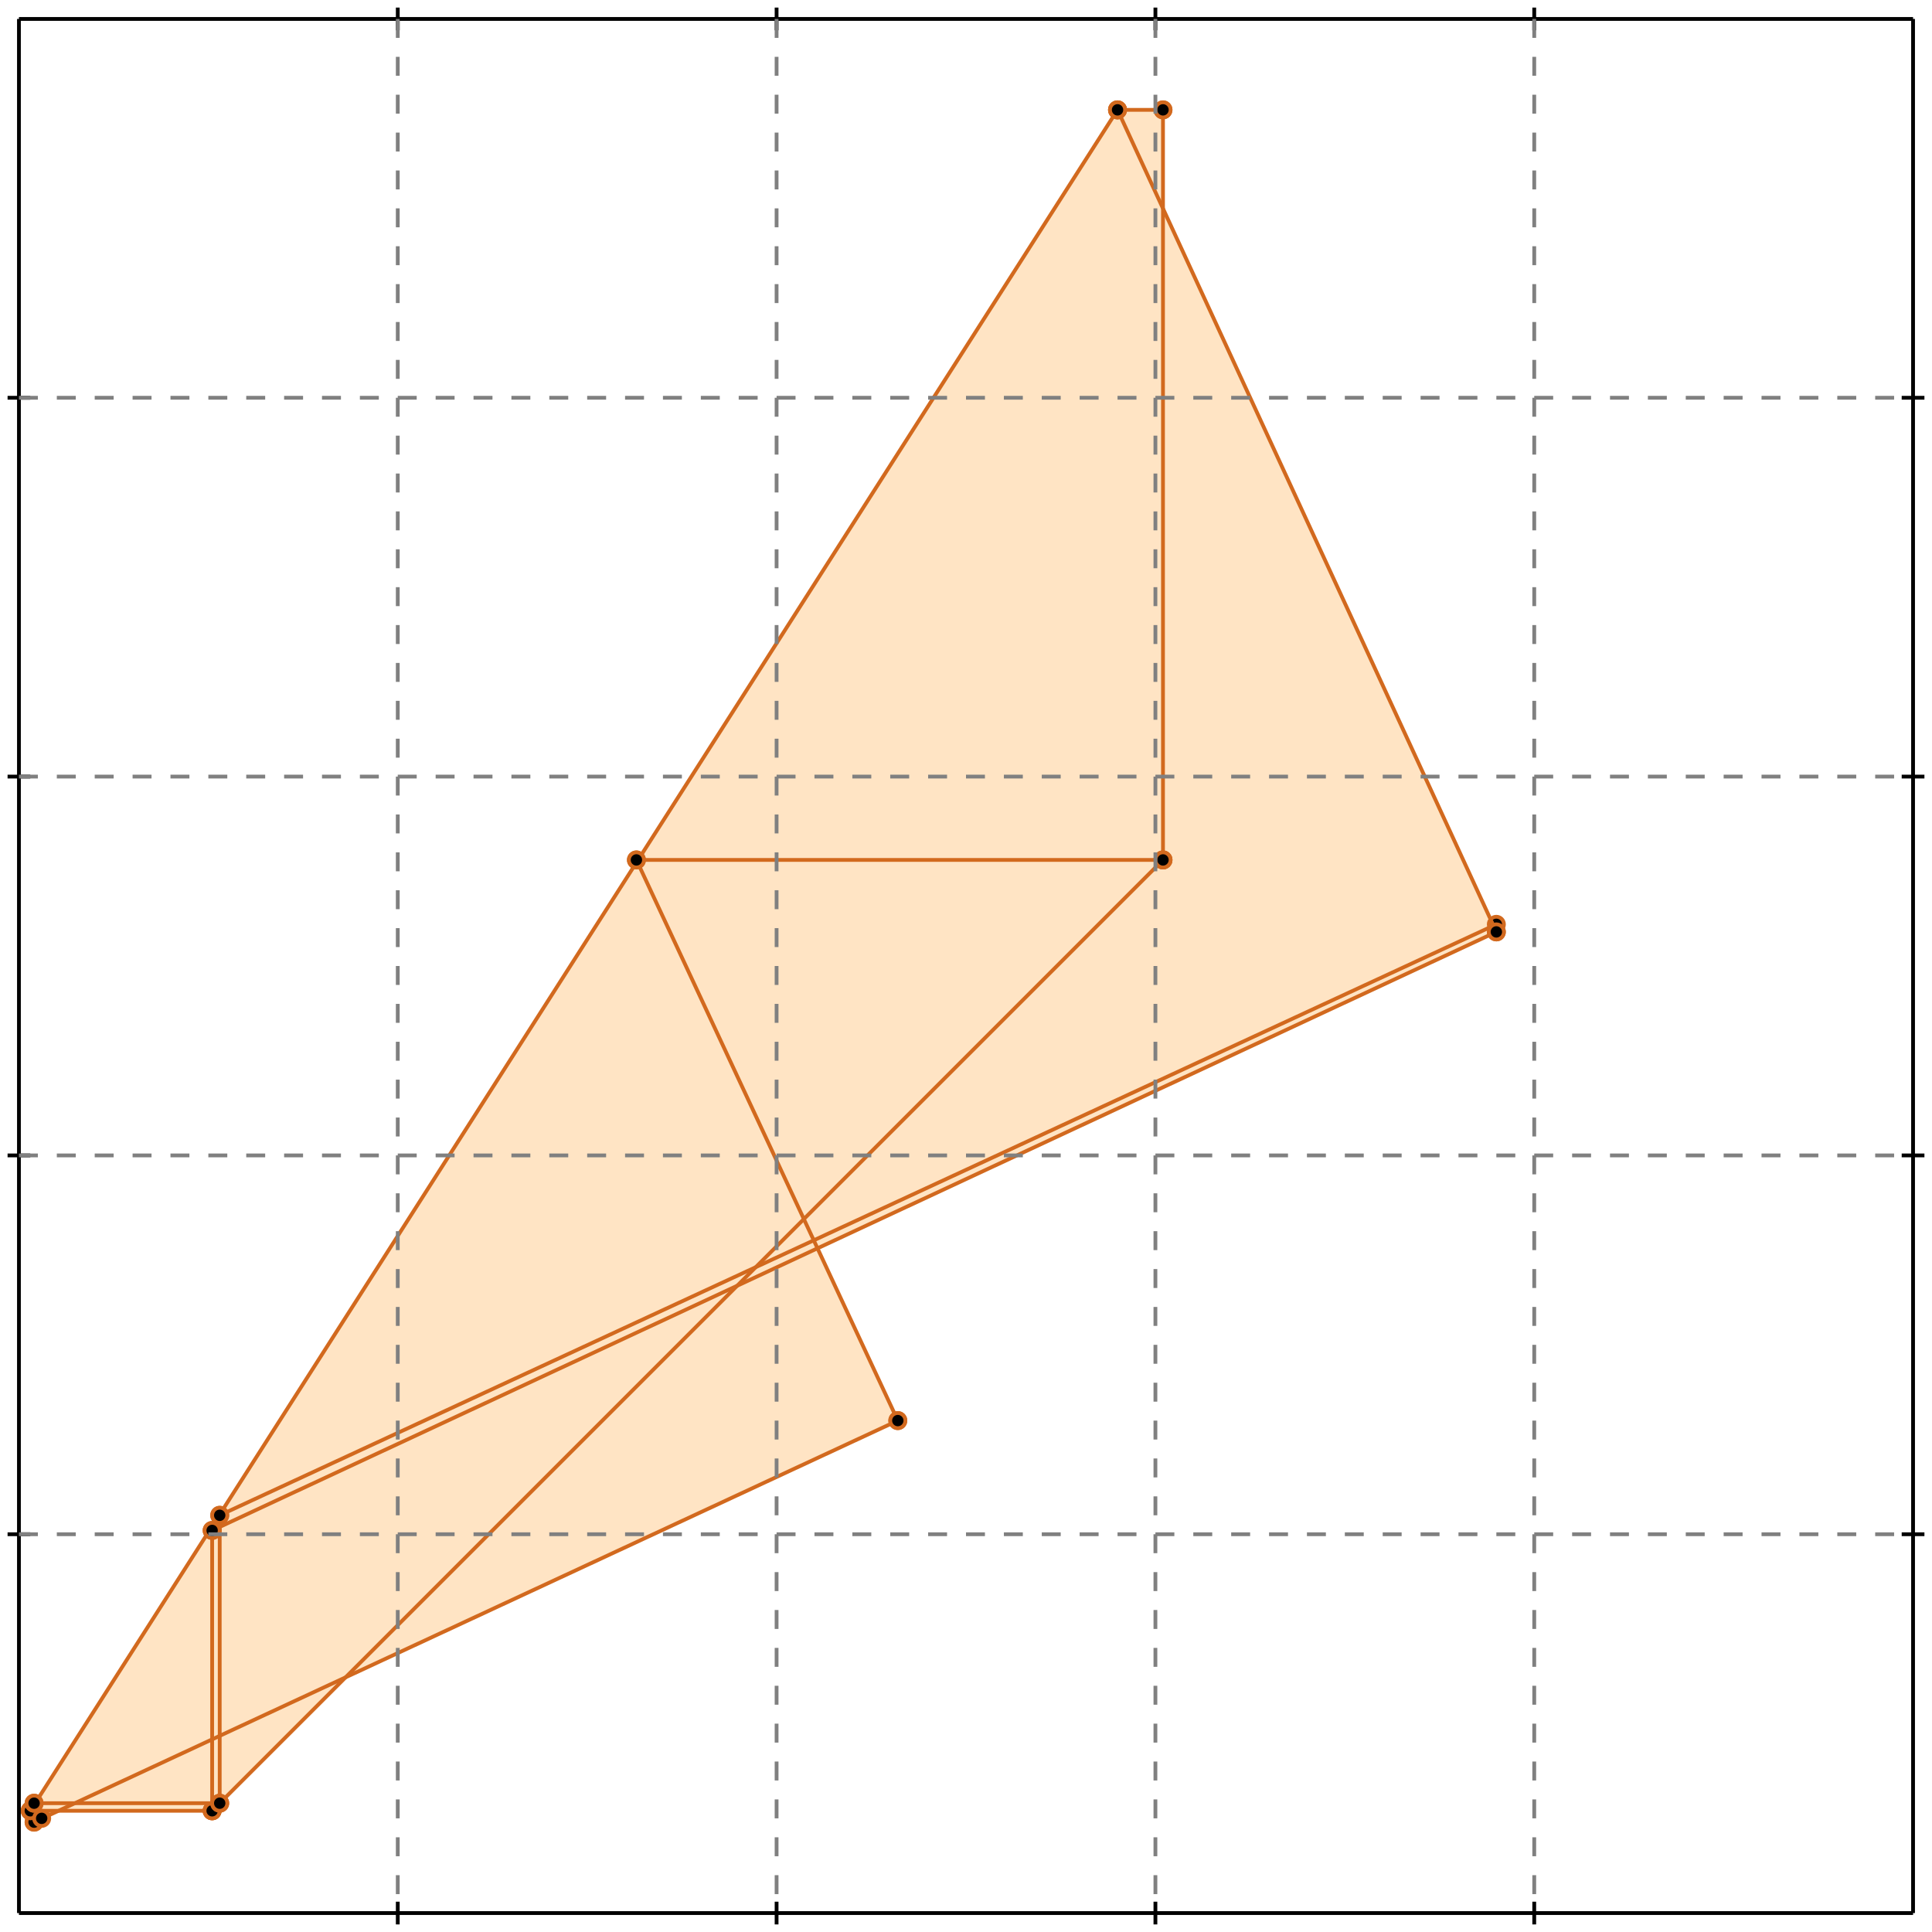 <?xml version="1.0" standalone="no"?>
<!DOCTYPE svg PUBLIC "-//W3C//DTD SVG 1.1//EN" 
  "http://www.w3.org/Graphics/SVG/1.1/DTD/svg11.dtd">
<svg width="510" height="510" version="1.1" id="toplevel"
    xmlns="http://www.w3.org/2000/svg"
    xmlns:xlink="http://www.w3.org/1999/xlink">
  <polygon points="9,481 16,478 56,478 91,443 237,375 216,329 395,246 307,55 307,29 295,29 8,478"
           fill="bisque"/>
  <g stroke="chocolate" stroke-width="1">
    <line x1="56" y1="478" x2="307" y2="227"/>
    <circle cx="56" cy="478" r="2"/>
    <circle cx="307" cy="227" r="2"/>
  </g>
  <g stroke="chocolate" stroke-width="1">
    <line x1="9" y1="481" x2="237" y2="375"/>
    <circle cx="9" cy="481" r="2"/>
    <circle cx="237" cy="375" r="2"/>
  </g>
  <g stroke="chocolate" stroke-width="1">
    <line x1="8" y1="478" x2="295" y2="29"/>
    <circle cx="8" cy="478" r="2"/>
    <circle cx="295" cy="29" r="2"/>
  </g>
  <g stroke="chocolate" stroke-width="1">
    <line x1="8" y1="478" x2="56" y2="478"/>
    <circle cx="8" cy="478" r="2"/>
    <circle cx="56" cy="478" r="2"/>
  </g>
  <g stroke="chocolate" stroke-width="1">
    <line x1="56" y1="478" x2="56" y2="404"/>
    <circle cx="56" cy="478" r="2"/>
    <circle cx="56" cy="404" r="2"/>
  </g>
  <g stroke="chocolate" stroke-width="1">
    <line x1="58" y1="476" x2="58" y2="400"/>
    <circle cx="58" cy="476" r="2"/>
    <circle cx="58" cy="400" r="2"/>
  </g>
  <g stroke="chocolate" stroke-width="1">
    <line x1="307" y1="227" x2="307" y2="29"/>
    <circle cx="307" cy="227" r="2"/>
    <circle cx="307" cy="29" r="2"/>
  </g>
  <g stroke="chocolate" stroke-width="1">
    <line x1="9" y1="481" x2="8" y2="478"/>
    <circle cx="9" cy="481" r="2"/>
    <circle cx="8" cy="478" r="2"/>
  </g>
  <g stroke="chocolate" stroke-width="1">
    <line x1="9" y1="476" x2="58" y2="476"/>
    <circle cx="9" cy="476" r="2"/>
    <circle cx="58" cy="476" r="2"/>
  </g>
  <g stroke="chocolate" stroke-width="1">
    <line x1="11" y1="480" x2="9" y2="476"/>
    <circle cx="11" cy="480" r="2"/>
    <circle cx="9" cy="476" r="2"/>
  </g>
  <g stroke="chocolate" stroke-width="1">
    <line x1="56" y1="404" x2="395" y2="246"/>
    <circle cx="56" cy="404" r="2"/>
    <circle cx="395" cy="246" r="2"/>
  </g>
  <g stroke="chocolate" stroke-width="1">
    <line x1="58" y1="400" x2="395" y2="244"/>
    <circle cx="58" cy="400" r="2"/>
    <circle cx="395" cy="244" r="2"/>
  </g>
  <g stroke="chocolate" stroke-width="1">
    <line x1="237" y1="375" x2="168" y2="227"/>
    <circle cx="237" cy="375" r="2"/>
    <circle cx="168" cy="227" r="2"/>
  </g>
  <g stroke="chocolate" stroke-width="1">
    <line x1="395" y1="246" x2="295" y2="29"/>
    <circle cx="395" cy="246" r="2"/>
    <circle cx="295" cy="29" r="2"/>
  </g>
  <g stroke="chocolate" stroke-width="1">
    <line x1="168" y1="227" x2="307" y2="227"/>
    <circle cx="168" cy="227" r="2"/>
    <circle cx="307" cy="227" r="2"/>
  </g>
  <g stroke="chocolate" stroke-width="1">
    <line x1="295" y1="29" x2="307" y2="29"/>
    <circle cx="295" cy="29" r="2"/>
    <circle cx="307" cy="29" r="2"/>
  </g>
  <g stroke="black" stroke-width="1">
    <line x1="5" y1="5" x2="505" y2="5"/>
    <line x1="5" y1="5" x2="5" y2="505"/>
    <line x1="505" y1="505" x2="5" y2="505"/>
    <line x1="505" y1="505" x2="505" y2="5"/>
    <line x1="105" y1="2" x2="105" y2="8"/>
    <line x1="2" y1="105" x2="8" y2="105"/>
    <line x1="105" y1="502" x2="105" y2="508"/>
    <line x1="502" y1="105" x2="508" y2="105"/>
    <line x1="205" y1="2" x2="205" y2="8"/>
    <line x1="2" y1="205" x2="8" y2="205"/>
    <line x1="205" y1="502" x2="205" y2="508"/>
    <line x1="502" y1="205" x2="508" y2="205"/>
    <line x1="305" y1="2" x2="305" y2="8"/>
    <line x1="2" y1="305" x2="8" y2="305"/>
    <line x1="305" y1="502" x2="305" y2="508"/>
    <line x1="502" y1="305" x2="508" y2="305"/>
    <line x1="405" y1="2" x2="405" y2="8"/>
    <line x1="2" y1="405" x2="8" y2="405"/>
    <line x1="405" y1="502" x2="405" y2="508"/>
    <line x1="502" y1="405" x2="508" y2="405"/>
  </g>
  <g stroke="gray" stroke-width="1" stroke-dasharray="5,5">
    <line x1="105" y1="5" x2="105" y2="505"/>
    <line x1="5" y1="105" x2="505" y2="105"/>
    <line x1="205" y1="5" x2="205" y2="505"/>
    <line x1="5" y1="205" x2="505" y2="205"/>
    <line x1="305" y1="5" x2="305" y2="505"/>
    <line x1="5" y1="305" x2="505" y2="305"/>
    <line x1="405" y1="5" x2="405" y2="505"/>
    <line x1="5" y1="405" x2="505" y2="405"/>
  </g>
</svg>
